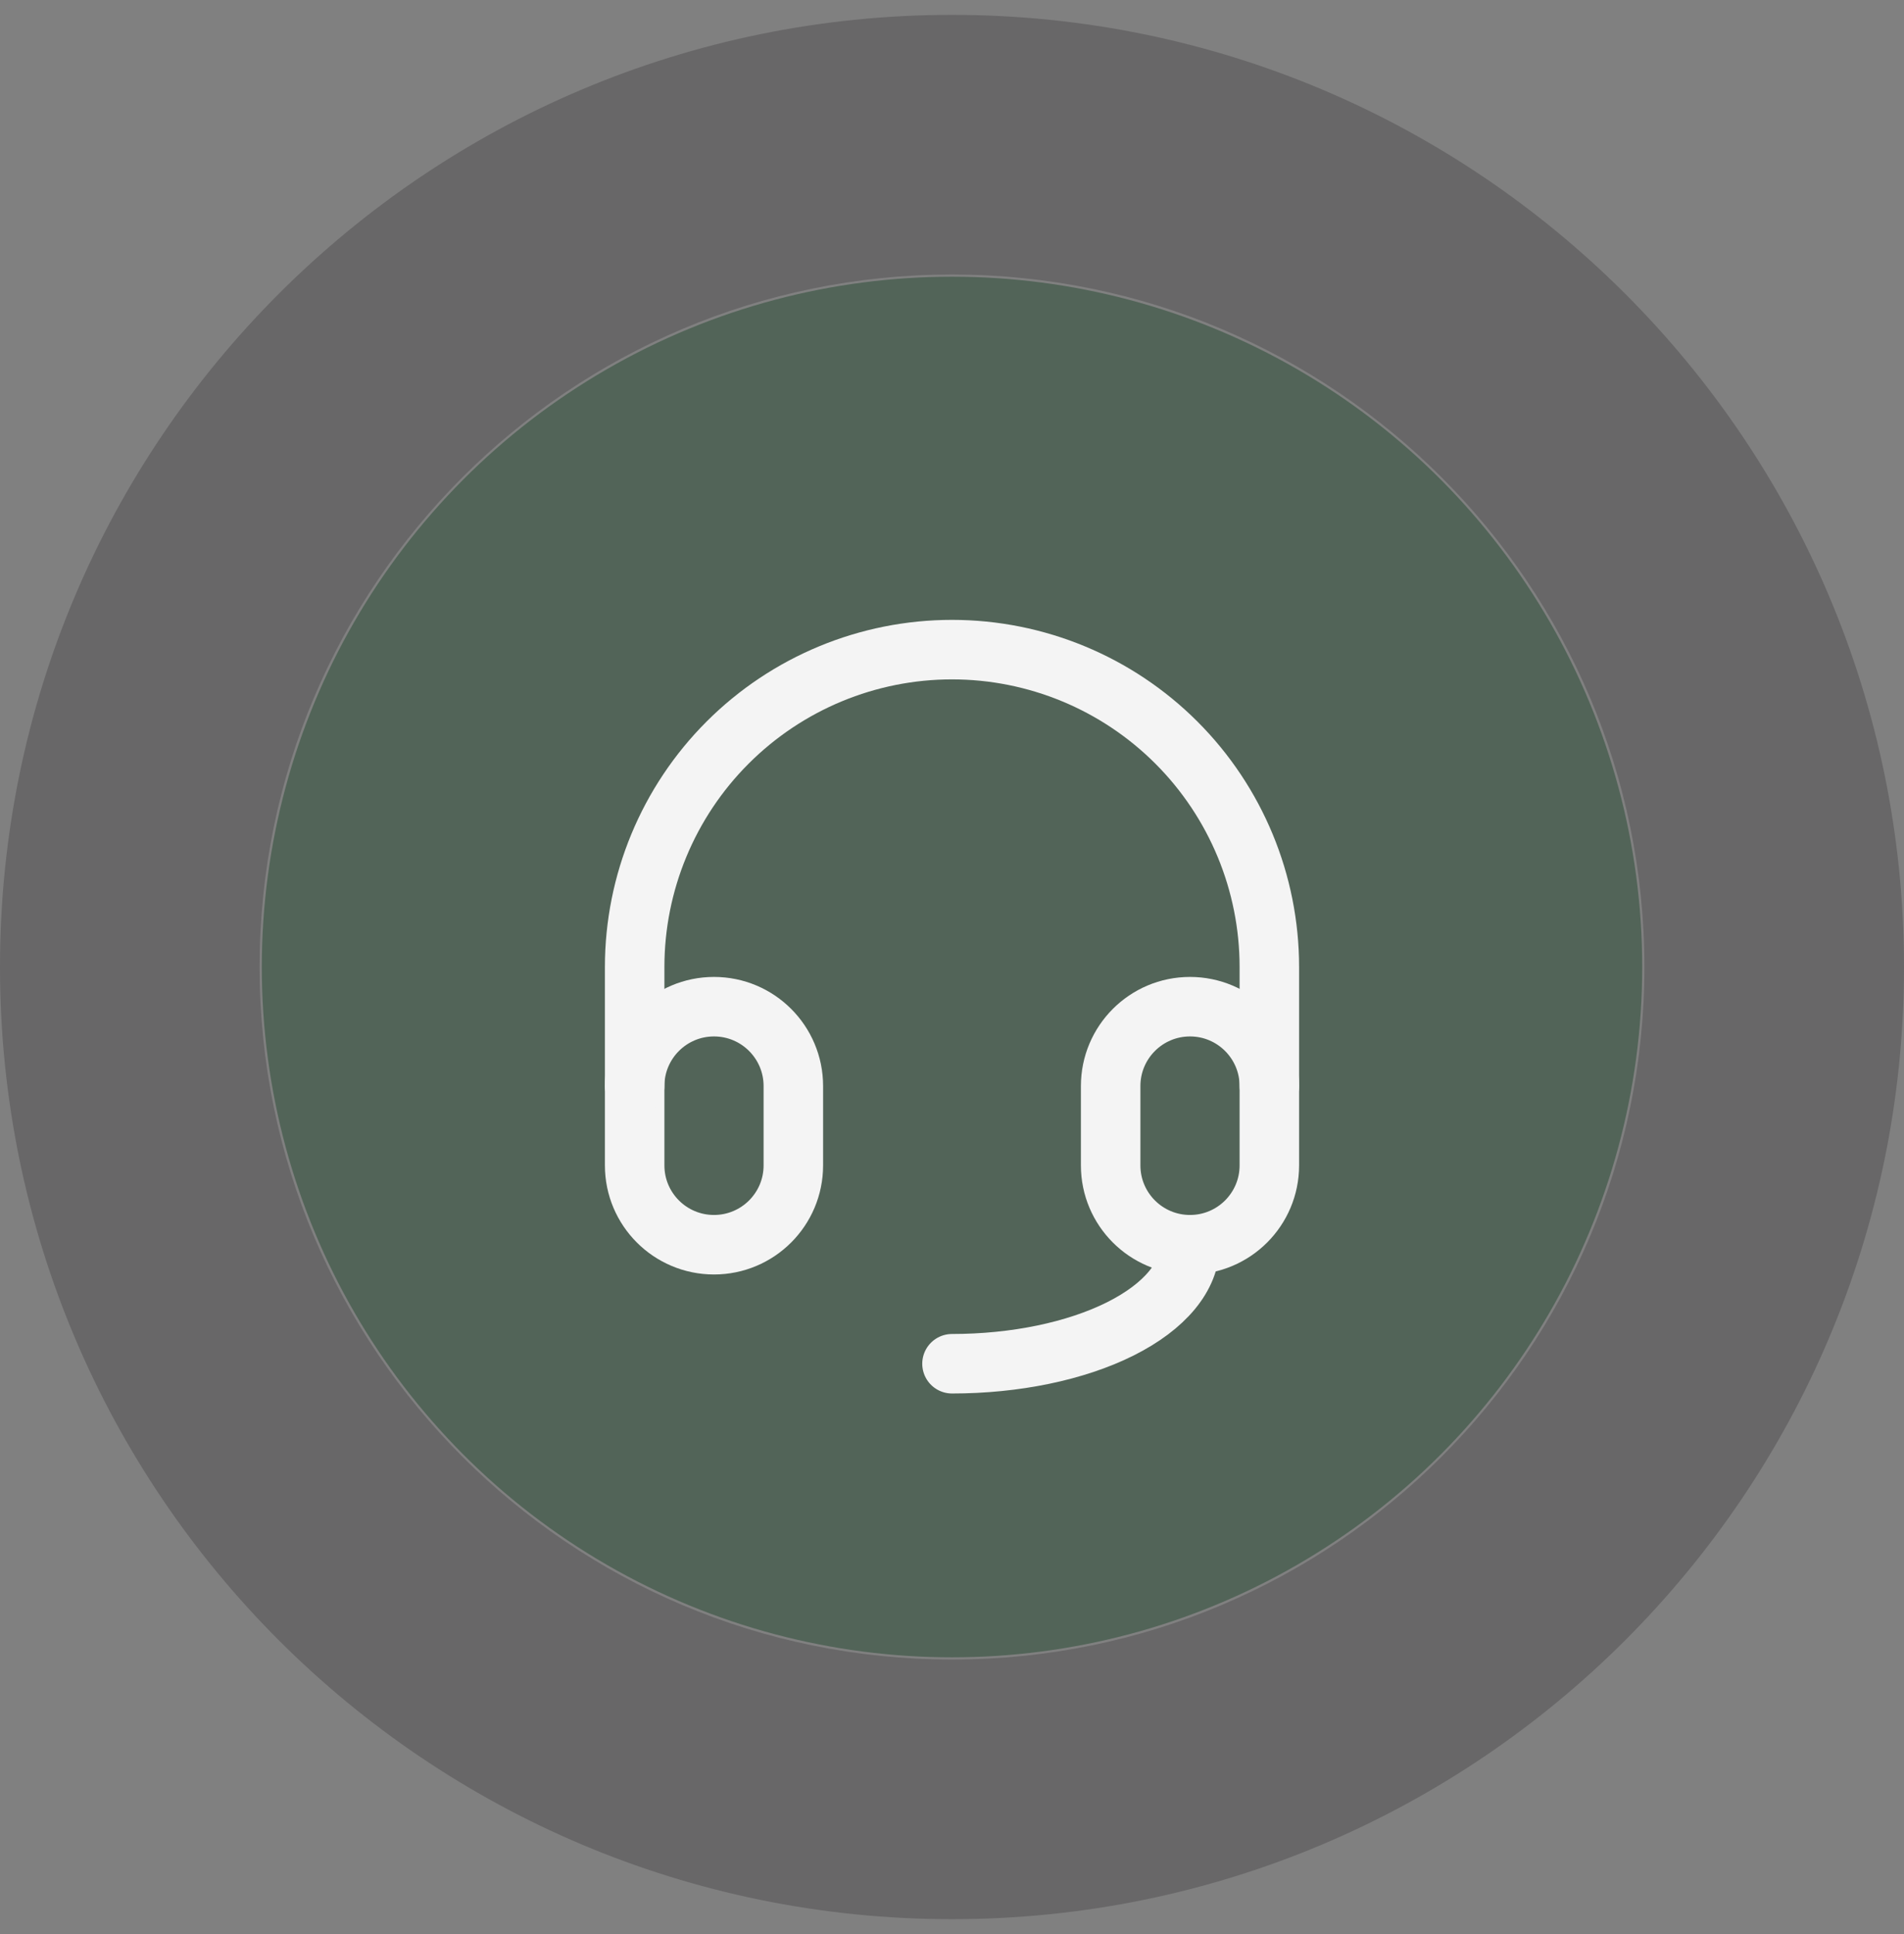 <svg width="64" height="65" viewBox="0 0 64 65" fill="none" xmlns="http://www.w3.org/2000/svg">
<rect x="0" y="0" width="64" height="65" fill="#808080" stroke="none"/>
<path opacity="0.3" d="M64 32.5C64 50.173 49.673 64.5 32 64.5C14.327 64.5 0 50.173 0 32.5C0 14.827 14.327 0.5 32 0.5C49.673 0.5 64 14.827 64 32.5ZM8.726 32.5C8.726 45.354 19.146 55.774 32 55.774C44.854 55.774 55.274 45.354 55.274 32.5C55.274 19.646 44.854 9.226 32 9.226C19.146 9.226 8.726 19.646 8.726 32.5Z" fill="#2F2E30"/>
<circle cx="32" cy="32.5" r="23.2" fill="#526458"/>
<g clip-path="url(#clip0_54_1451)">
<path d="M26.667 36.5C26.667 35.027 25.473 33.833 24 33.833C22.527 33.833 21.333 35.027 21.333 36.5V39.167C21.333 40.639 22.527 41.833 24 41.833C25.473 41.833 26.667 40.639 26.667 39.167V36.5Z" stroke="#F4F4F4" stroke-width="2" stroke-linecap="round" stroke-linejoin="round"/>
<path d="M42.667 36.5C42.667 35.027 41.473 33.833 40 33.833C38.527 33.833 37.333 35.027 37.333 36.5V39.167C37.333 40.639 38.527 41.833 40 41.833C41.473 41.833 42.667 40.639 42.667 39.167V36.5Z" stroke="#F4F4F4" stroke-width="2" stroke-linecap="round" stroke-linejoin="round"/>
<path d="M21.333 36.5V32.5C21.333 29.671 22.457 26.958 24.458 24.957C26.458 22.957 29.171 21.833 32 21.833C34.829 21.833 37.542 22.957 39.542 24.957C41.543 26.958 42.667 29.671 42.667 32.5V36.5" stroke="#F4F4F4" stroke-width="2" stroke-linecap="round" stroke-linejoin="round"/>
<path d="M40 41.833C40 42.894 39.157 43.911 37.657 44.662C36.157 45.412 34.122 45.833 32 45.833" stroke="#F4F4F4" stroke-width="2" stroke-linecap="round" stroke-linejoin="round"/>
</g>
<defs>
<clipPath id="clip0_54_1451">
<rect width="32" height="32" fill="white" transform="translate(16 16.5)"/>
</clipPath>
</defs>
</svg>
